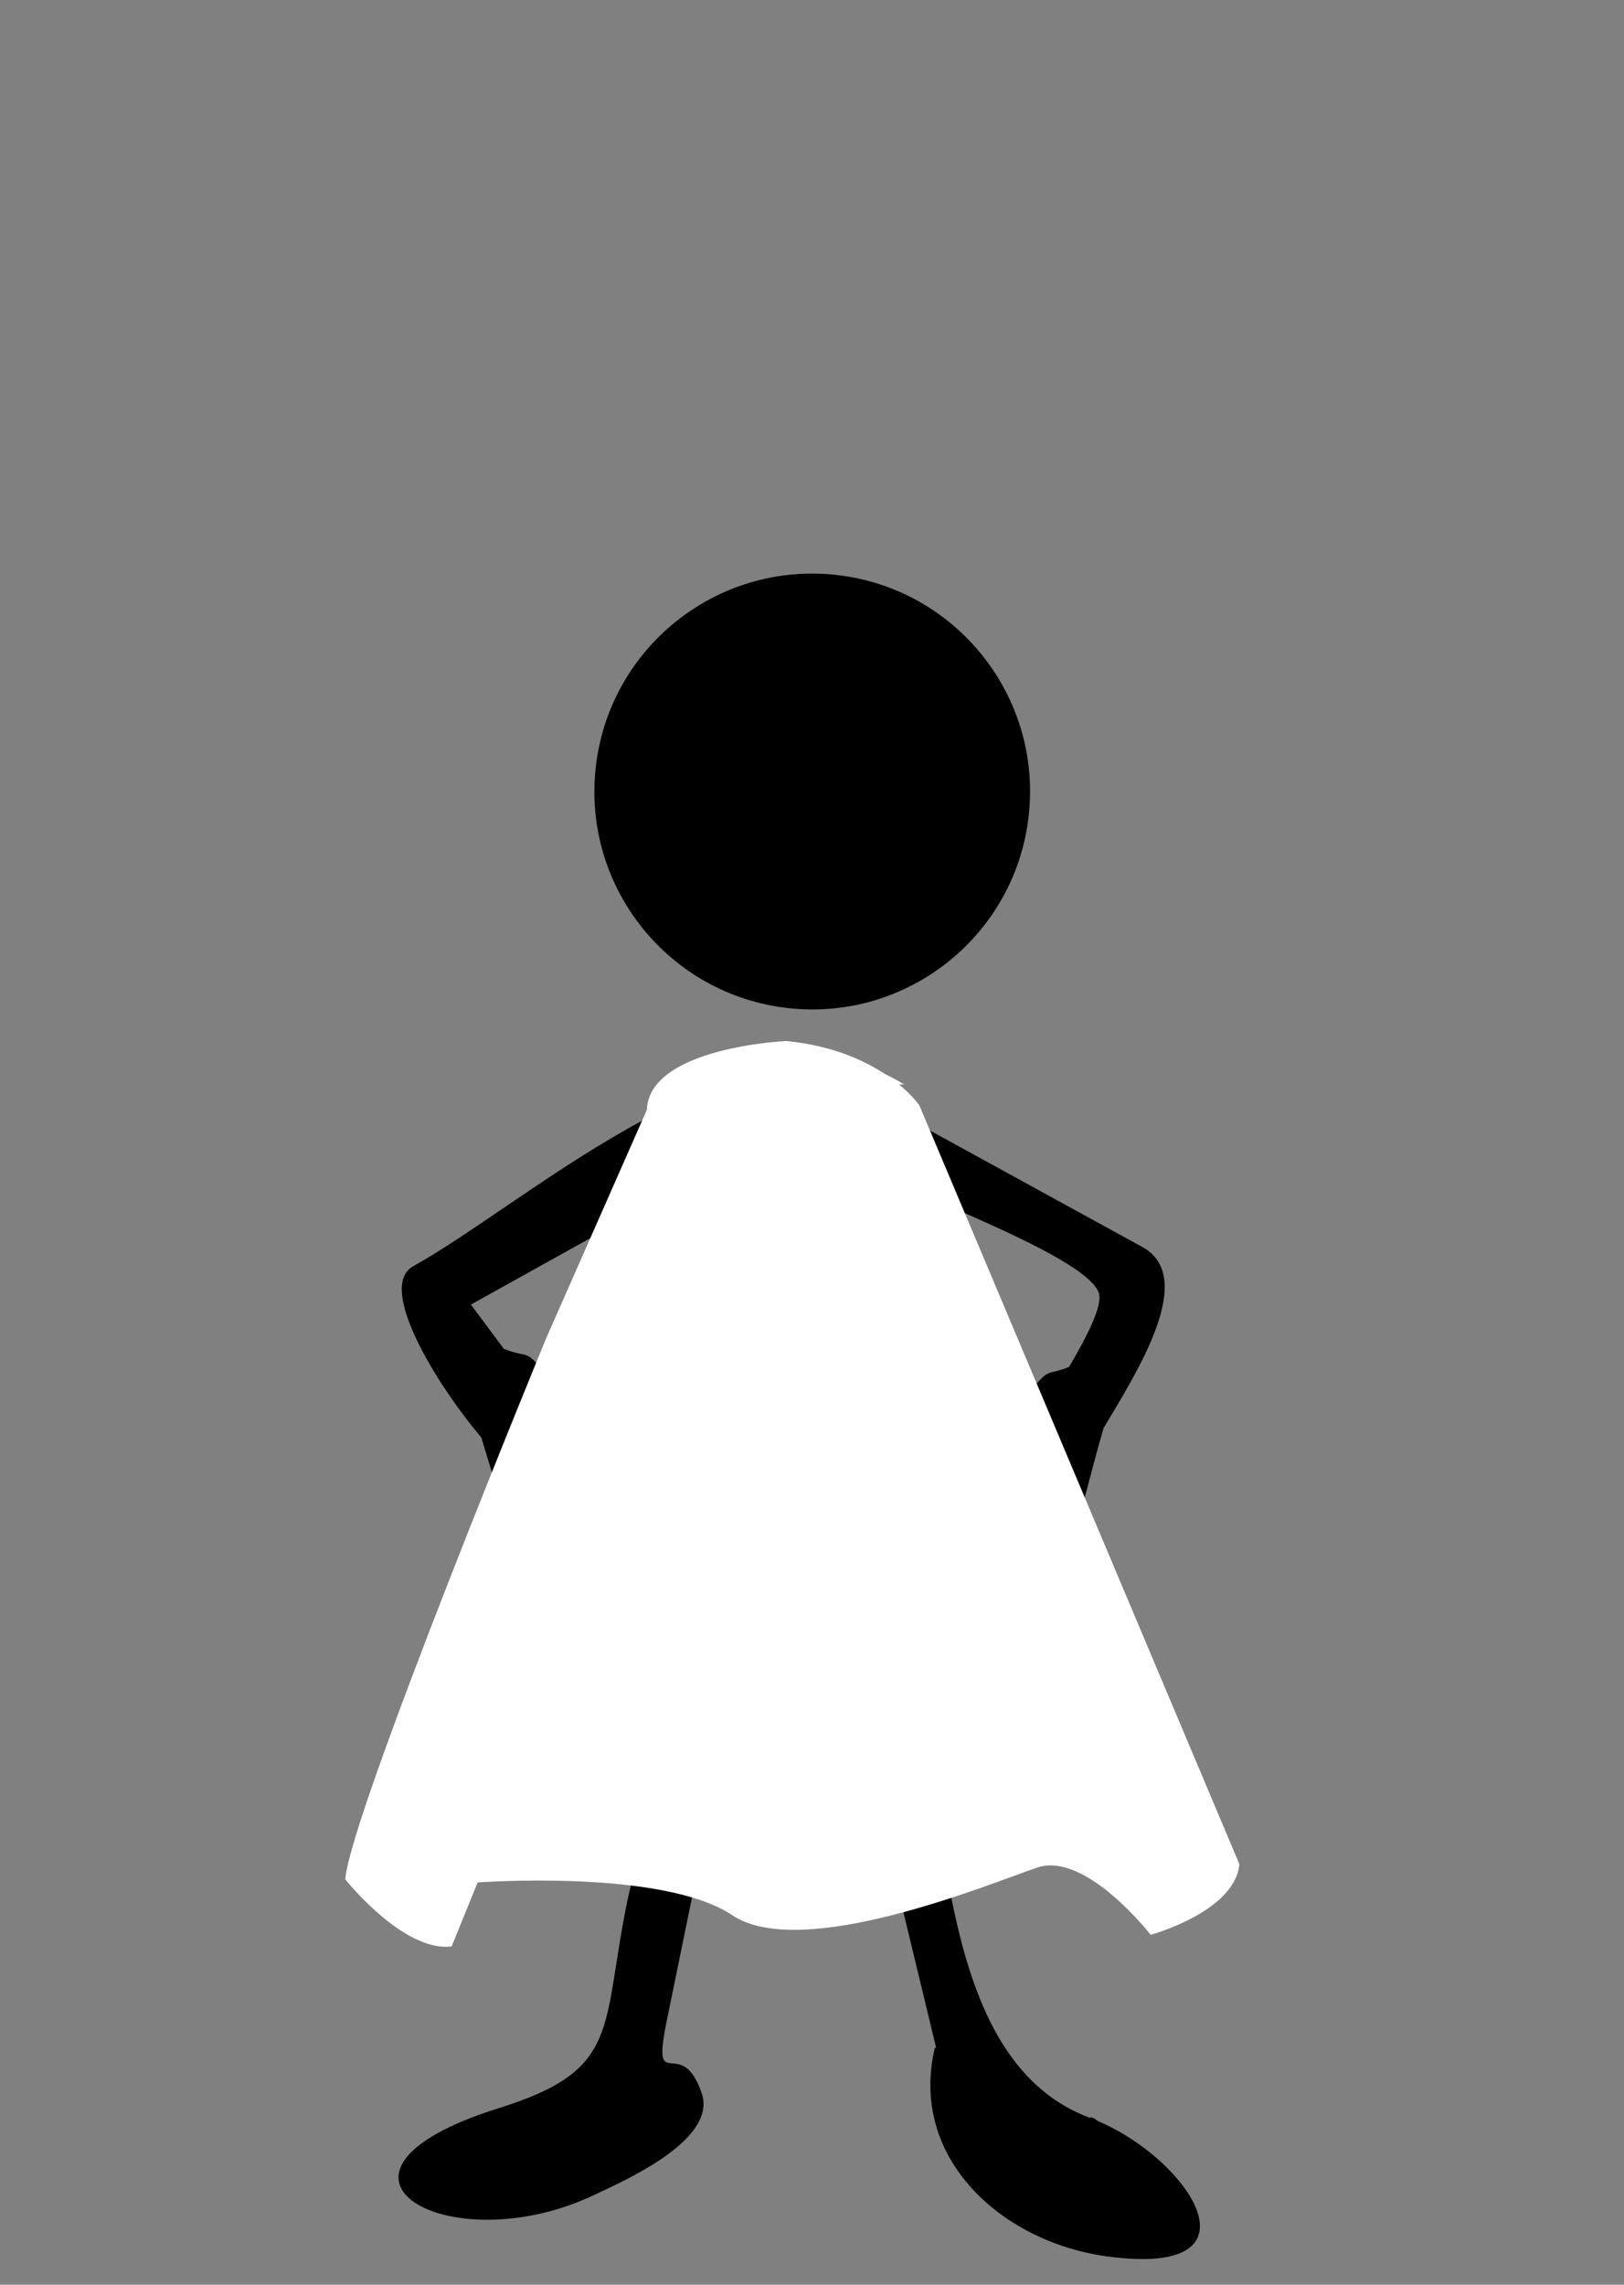 <?xml version="1.0" encoding="utf-8"?>
<!-- Generator: Adobe Illustrator 16.0.4, SVG Export Plug-In . SVG Version: 6.00 Build 0)  -->
<!DOCTYPE svg PUBLIC "-//W3C//DTD SVG 1.1//EN" "http://www.w3.org/Graphics/SVG/1.1/DTD/svg11.dtd">
<svg version="1.1" xmlns="http://www.w3.org/2000/svg" xmlns:xlink="http://www.w3.org/1999/xlink" x="0px" y="0px" width="640px"
	 height="900px" viewBox="0 0 640 900" enable-background="new 0 0 640 900" xml:space="preserve">
<rect x="0" y="0" width="640" height="900" fill="#808080" stroke="none"/>
<g id="Passionate">
	<g>
		<g>
			<path fill-rule="evenodd" clip-rule="evenodd" d="M429.422,834h0.02C435.537,839,432.436,834,429.422,834z"/>
			<path fill-rule="evenodd" clip-rule="evenodd" d="M429.445,834.22c-6.026-2.256-3.027-1.131-0.02-0.003
				c-57.509-21.535-55.143-110.628-67.812-163.146c-8.481-35.159,14.637-35.837,19.984-67.625c3.169,4.129,9.599,3.944,16.641,4.92
				c5.437,0.759,7.714,3.704,10.63,3.51c4.58-0.297,8.96-3.546,12.938-4.066c3.396-7.046,7.934-27.778,13.12-45.306
				c13.193-22.098,37.015-59.364,15.285-71.273c-38.255-20.967-76.501-41.938-114.748-62.905
				c-48.188-26.417-129.253,46.354-172.628,70.474c-14.375,7.995,8.795,46.111,26.852,67.446
				c4.487,14.543,8.474,29.112,11.419,34.719c4.001,0.389,8.492,3.486,13.07,3.626c2.926,0.097,5.101-2.924,10.509-3.87
				c8.189-1.416,15.595-1.226,17.68-8.04c2.462,19.078,10.478,35.774,27.237,46.845c5.448,29.171-16.544,80.799-22.45,109.645
				c-10.241,50.021-2.21,66.158-50.447,81.221c-82.411,25.729-19.731,61.627,37.753,34.092c10.621-5.084,48.43-21.289,42.078-39.94
				c-8.177-23.987-20.042,2.094-13.734-28.716c9.272-45.302,18.556-90.603,27.825-135.908c4.239-20.691,21.184-6.783,40.758-8.859
				c5.642,4.168,8.179,33.913,9.734,40.359c9.275,38.433,18.541,76.867,27.815,115.3l-0.495-0.156
				c-10.397,43.249,25.954,76.536,67.773,82.254C501.229,897.7,467.474,848.441,429.445,834.22z M243.231,556.812
				c-4.44-3.744-8.496-7.707-9.676-13.058c-5.815-2.351-10.217-0.149-16.077-2.309c-5.262-1.948-6.814-7.186-11.362-7.966
				c-2.638-0.447-5.141-1.196-7.525-2.098c-4.338-5.825-8.677-11.654-13.017-17.479l88.863-49.424
				C263.373,486.92,248.267,522.516,243.231,556.812z M433.091,509.503c1.467,4.965-4.937,17.291-11.766,28.938
				c-2.158,0.866-4.43,1.604-6.809,2.092c-4.52,0.933-5.893,6.221-11.087,8.347c-5.787,2.356-10.256,0.306-15.986,2.852
				c-0.738,3.989-3.093,7.269-6.007,10.284c-3.94-33.366-15.634-67.973-28.377-96.383
				C366.888,473.207,429.089,495.967,433.091,509.503z"/>
		</g>
		<path fill="#FFFFFF" d="M268.976,428.665l87.295-1.483C356.271,427.182,310.701,396.952,268.976,428.665z"/>
    <path fill="#FFFFFF" d="M309.911,410.078c0,0-54.068,2.36-55.001,27.132l-39.732,90.095c0,0-77.443,187.961-79.102,213.017
			c0,0,22.931,28.808,41.906,26.401l10.254-25.197c0,0,72.898-5.412,100.316,12.891c27.429,18.305,100.909-12.147,120.108-18.727
			c19.197-6.58,44.787,26.461,44.787,26.461s33.217-9.016,34.986-27.816l-126.14-298.949
			C362.295,435.385,347.6,413.744,309.911,410.078z"/>
		<path d="M405.425,321.097c-5.131,47.12-47.491,81.167-94.631,76.033c-47.13-5.136-81.178-47.497-76.042-94.623
			c5.14-47.134,47.491-81.182,94.632-76.047C376.518,231.591,410.556,273.967,405.425,321.097z"/>
	</g>
</g>
</svg>
